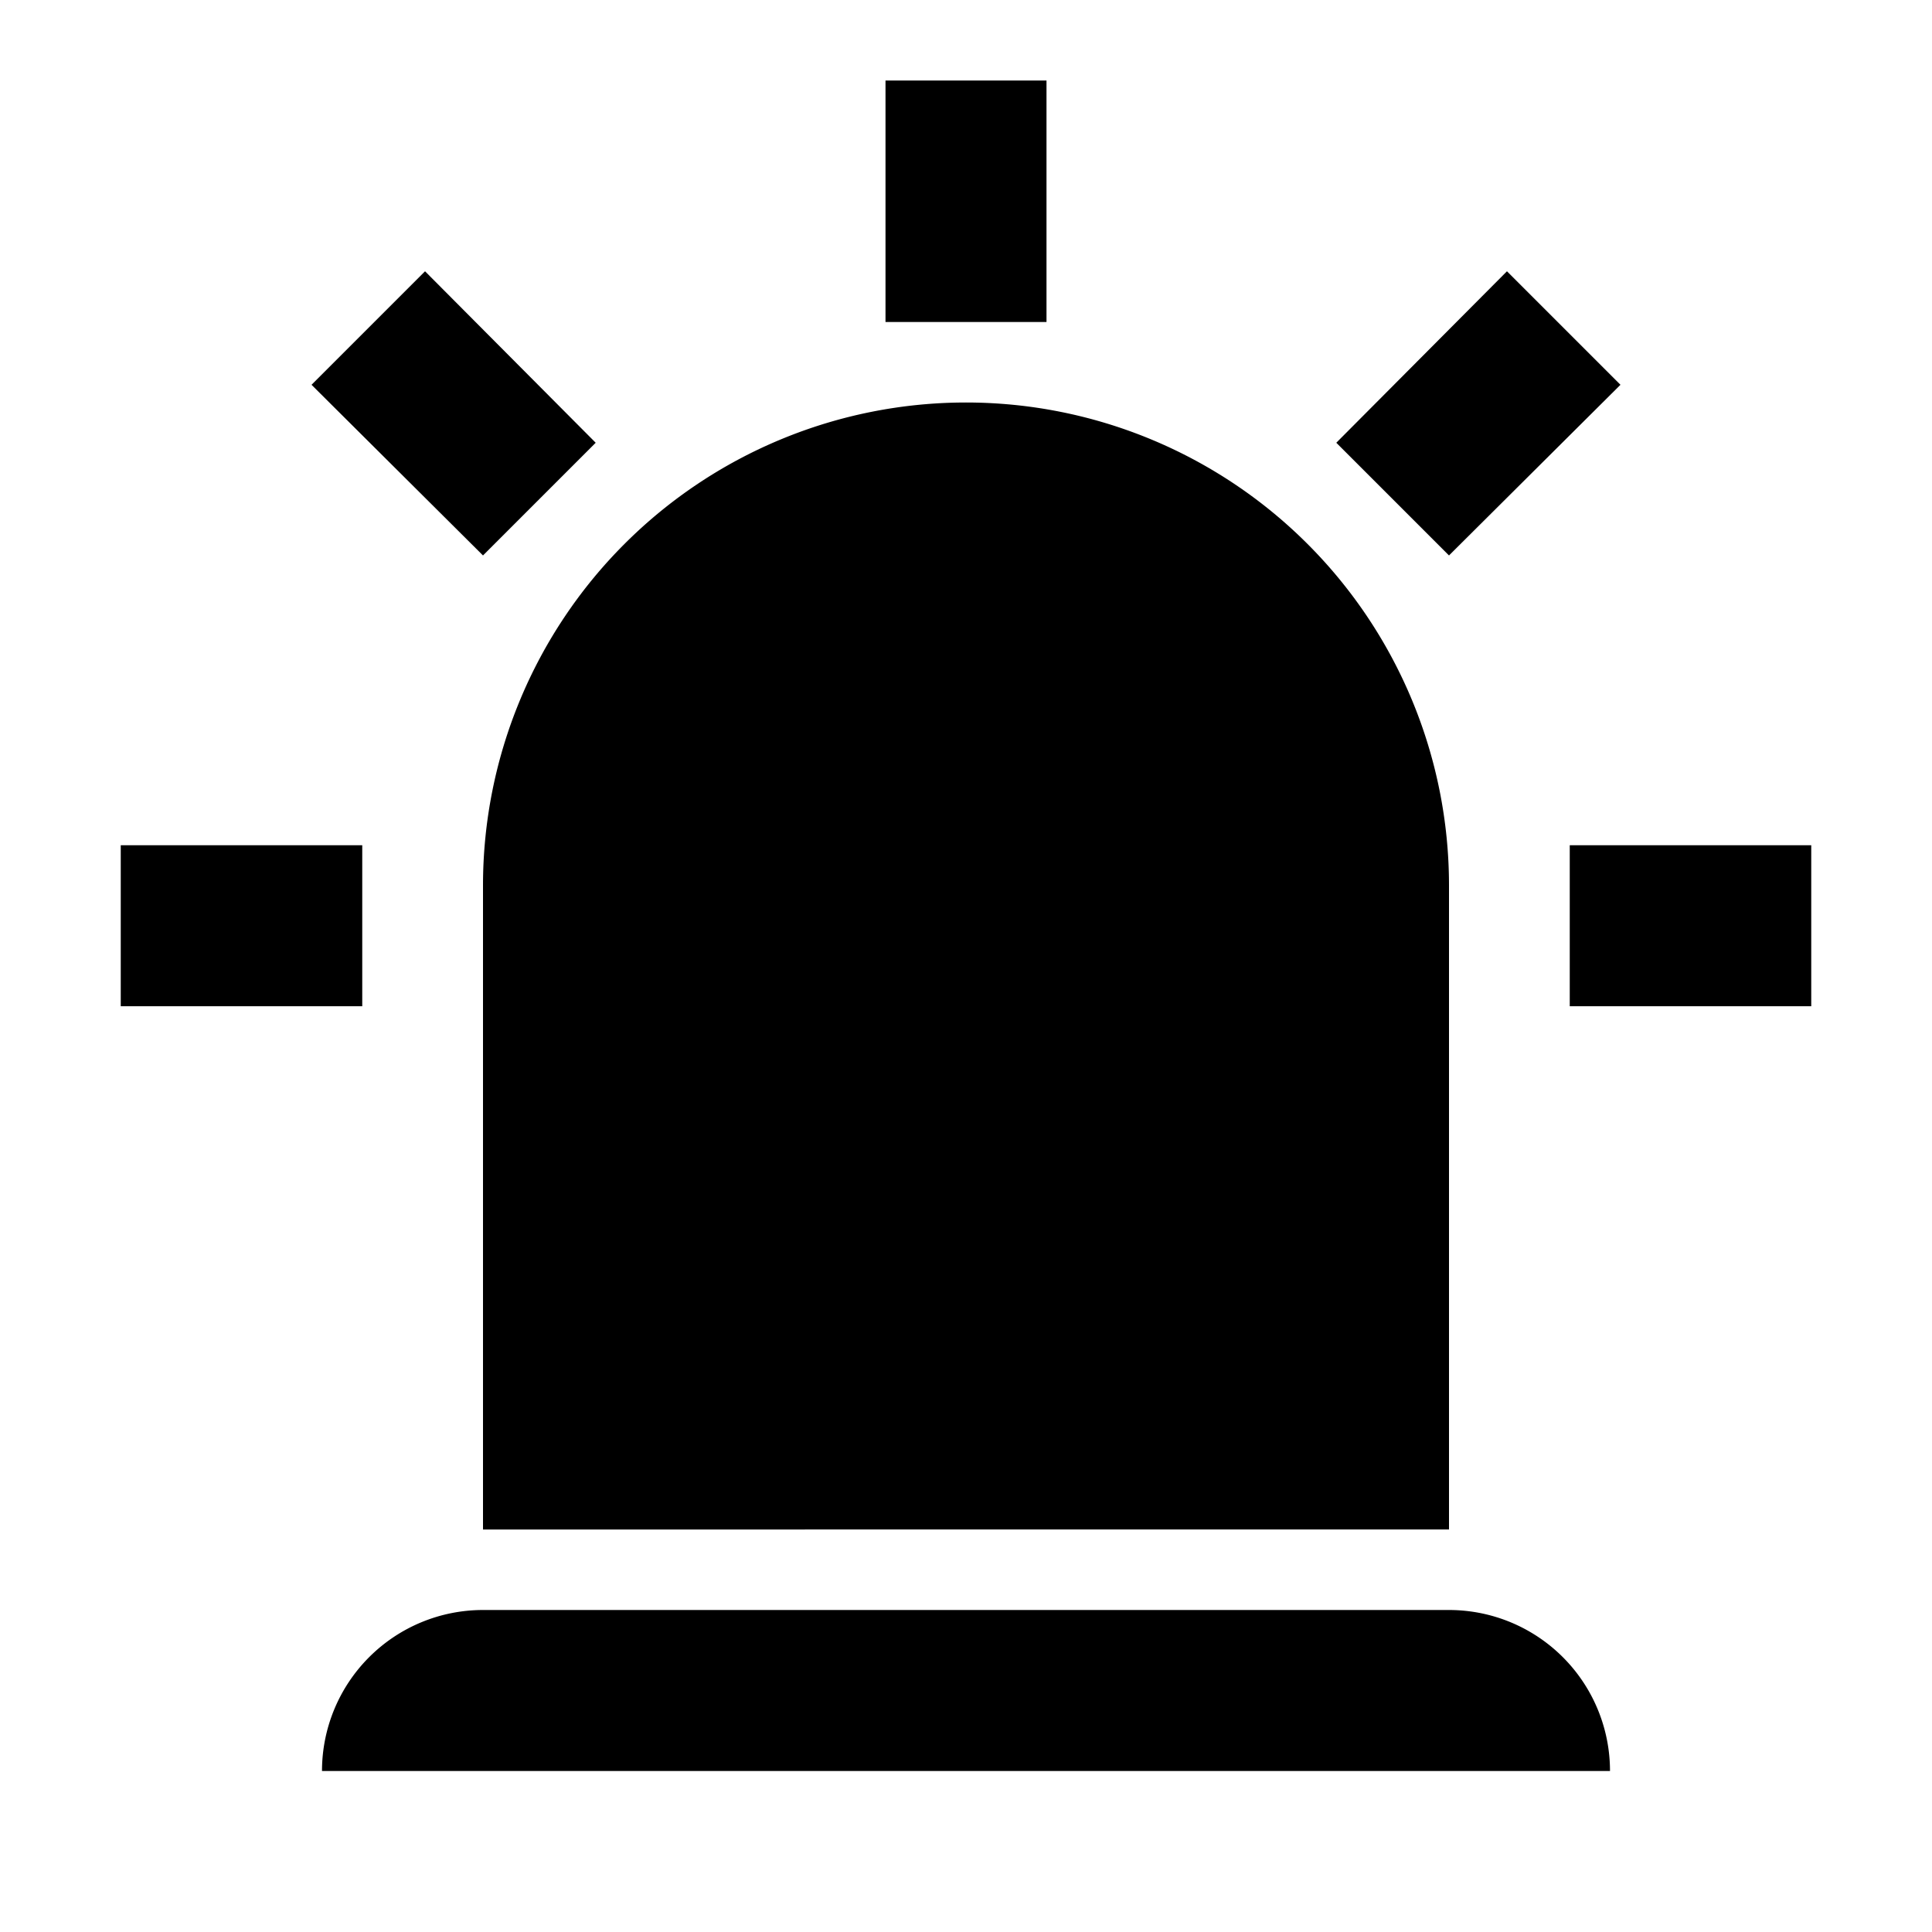 <svg xmlns="http://www.w3.org/2000/svg" viewBox="0 0 24 24"><path d="M6 6.9L3.87 4.78l1.41-1.41L7.4 5.5 6 6.9M13 1v3h-2V1h2m7.13 3.78L18 6.9l-1.4-1.4 2.12-2.13 1.41 1.41M4.5 10.5v2h-3v-2h3m15 0h3v2h-3v-2M6 20h12a2 2 0 0 1 2 2H4a2 2 0 0 1 2-2m6-15a6 6 0 0 1 6 6v8H6v-8a6 6 0 0 1 6-6z"/></svg>